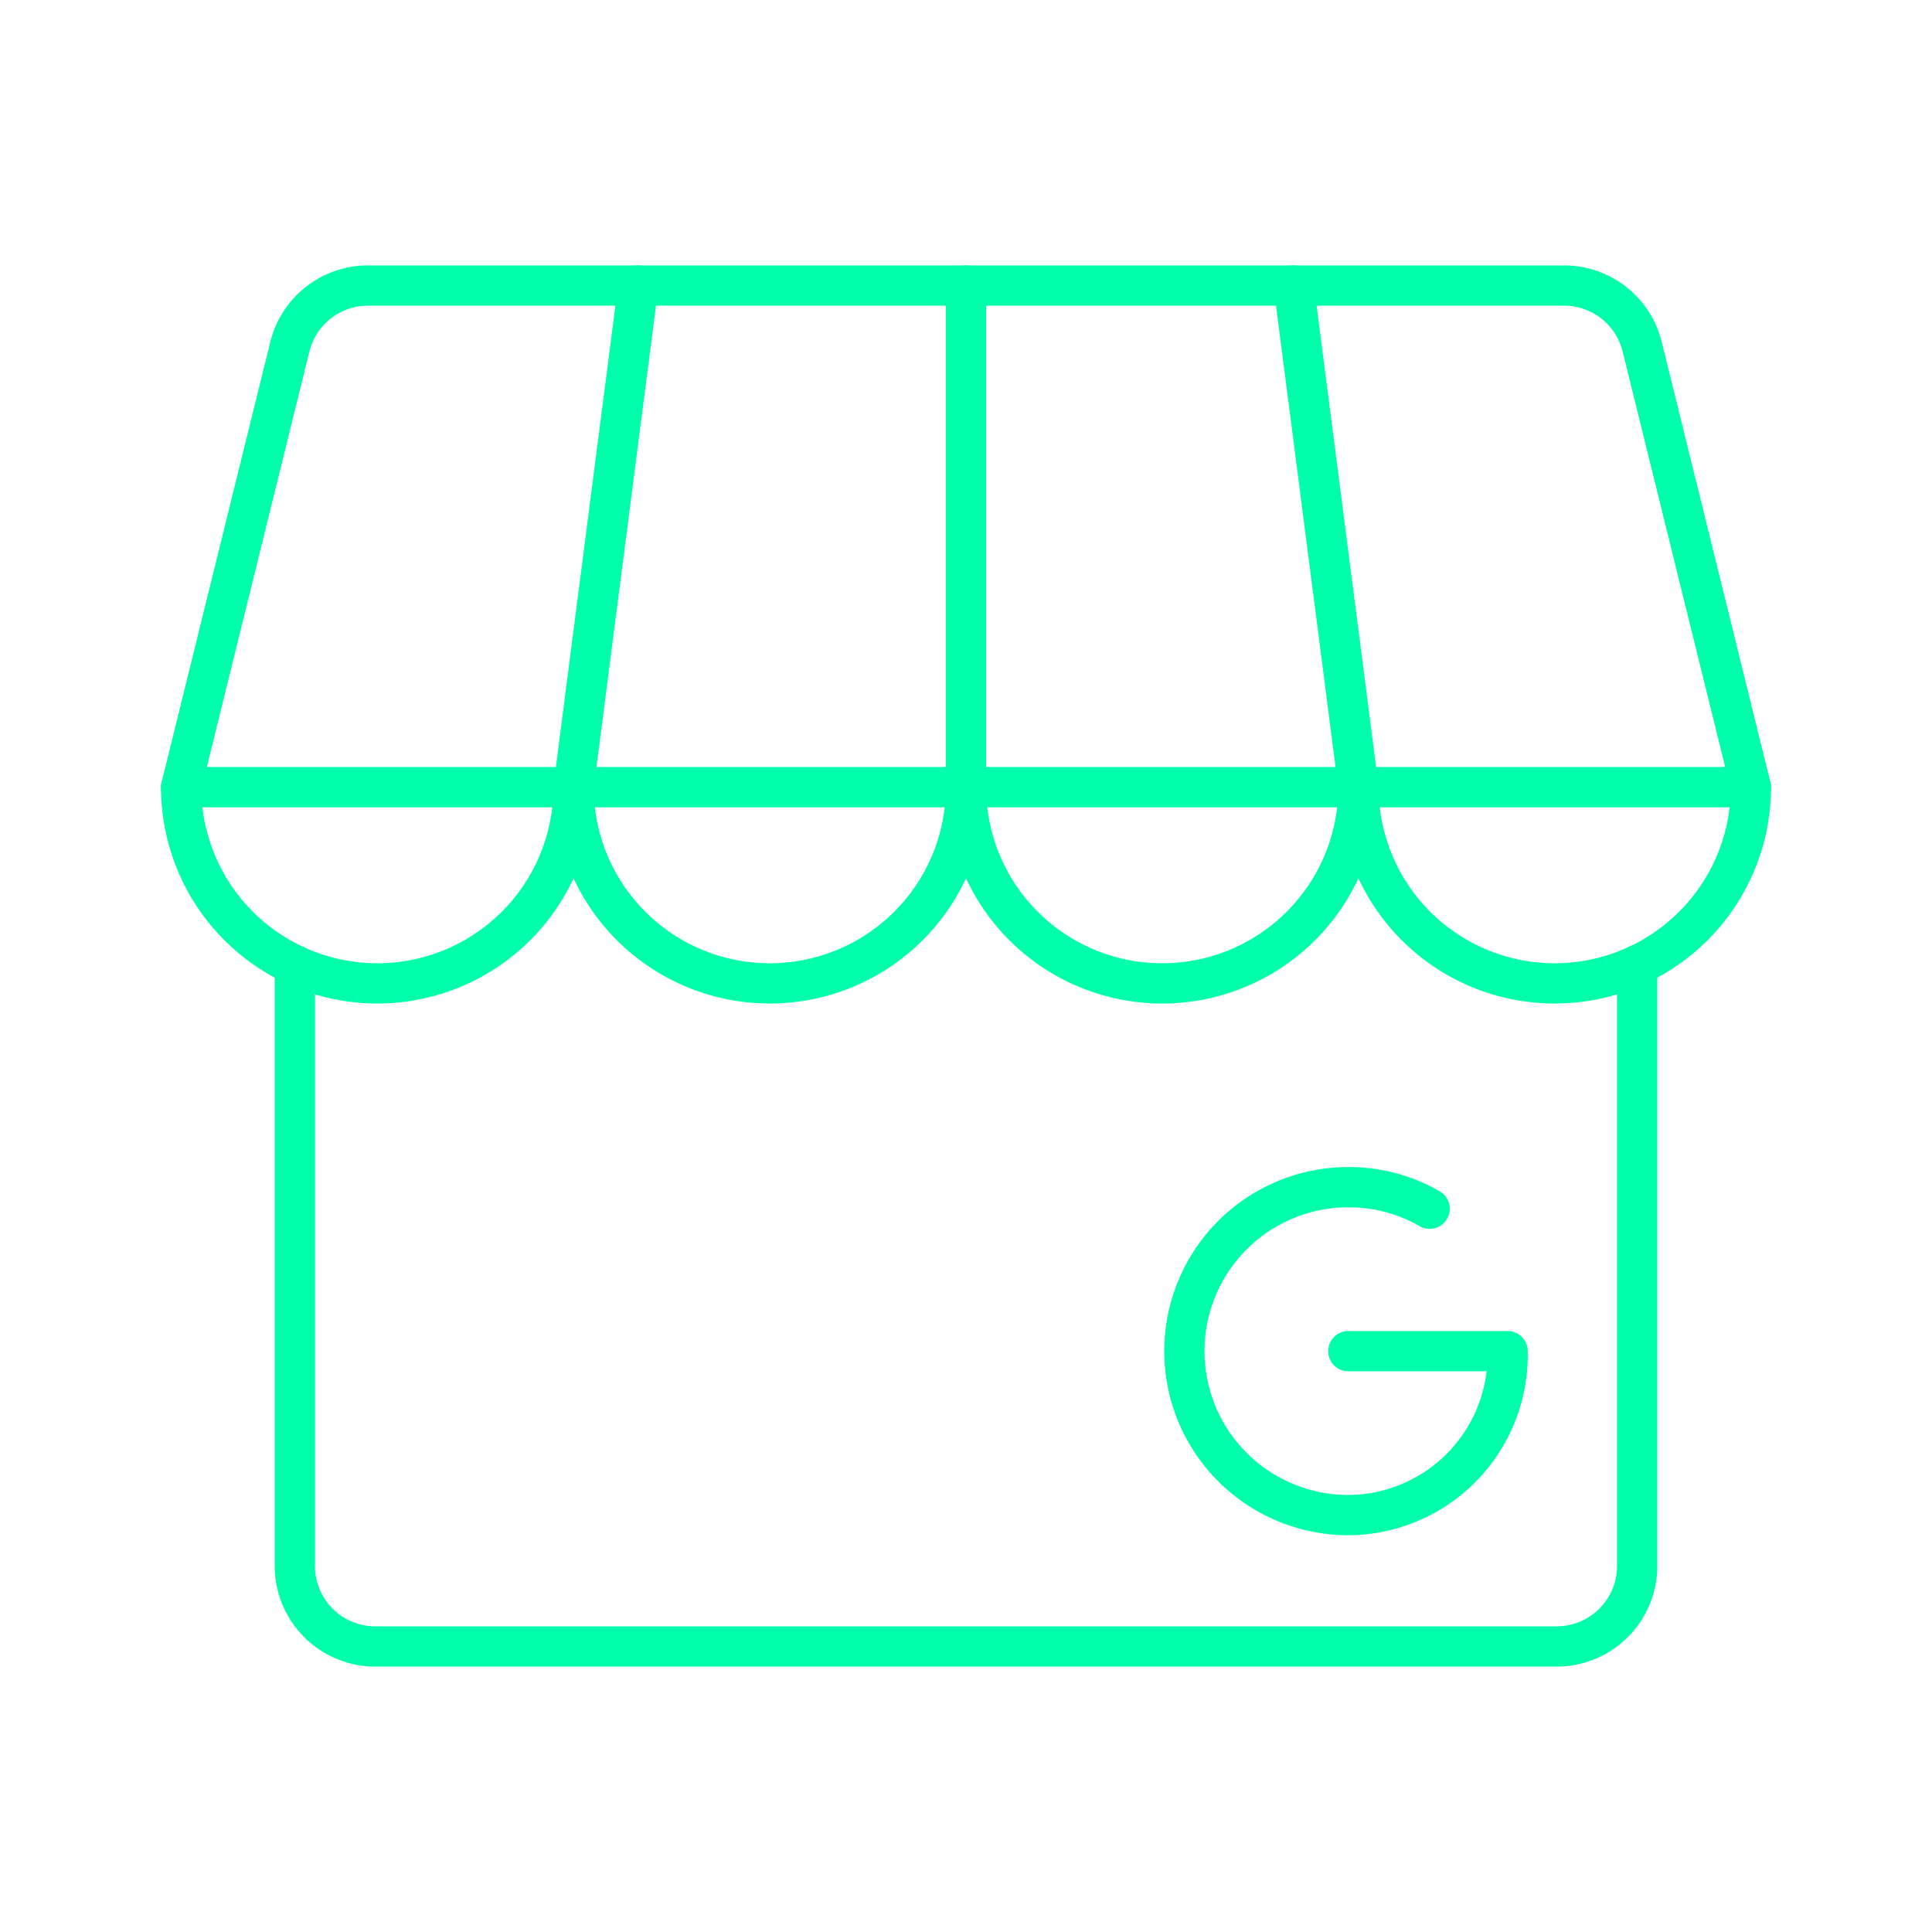<?xml version="1.0" encoding="utf-8"?><!-- Uploaded to: SVG Repo, www.svgrepo.com, Generator: SVG Repo Mixer Tools -->
<svg width="800px" height="800px" viewBox="0 0 48 48" xmlns="http://www.w3.org/2000/svg"><defs><style>.a{fill:none;stroke:#00ffaa;stroke-linecap:round;stroke-linejoin:round;}</style></defs><polygon class="a" points="14.25 19.557 24 19.557 24 7.094 15.858 7.094 14.25 19.557"/><path class="a" d="M15.858,7.094H9.142A2,2,0,0,0,7.201,8.614L4.5,19.557h9.75"/><path class="a" d="M24,19.557a4.875,4.875,0,0,1-9.75,0"/><path class="a" d="M14.25,19.557a4.875,4.875,0,0,1-9.75,0"/><polygon class="a" points="33.75 19.557 24 19.557 24 7.094 32.142 7.094 33.75 19.557"/><path class="a" d="M32.142,7.094h6.716a2,2,0,0,1,1.942,1.521L43.5,19.557H33.75"/><path class="a" d="M24,19.557a4.875,4.875,0,0,0,9.75,0"/><path class="a" d="M33.75,19.557a4.875,4.875,0,0,0,9.75,0"/><path class="a" d="M7.325,23.977V38.906a2,2,0,0,0,2,2h29.35a2,2,0,0,0,2-2V23.978"/><path class="a" d="M33.499,33.569h3.957a3.977,3.977,0,0,1-3.88,4.072l-.077.001a4.073,4.073,0,1,1,0-8.147,4.011,4.011,0,0,1,2.02.536"/></svg>